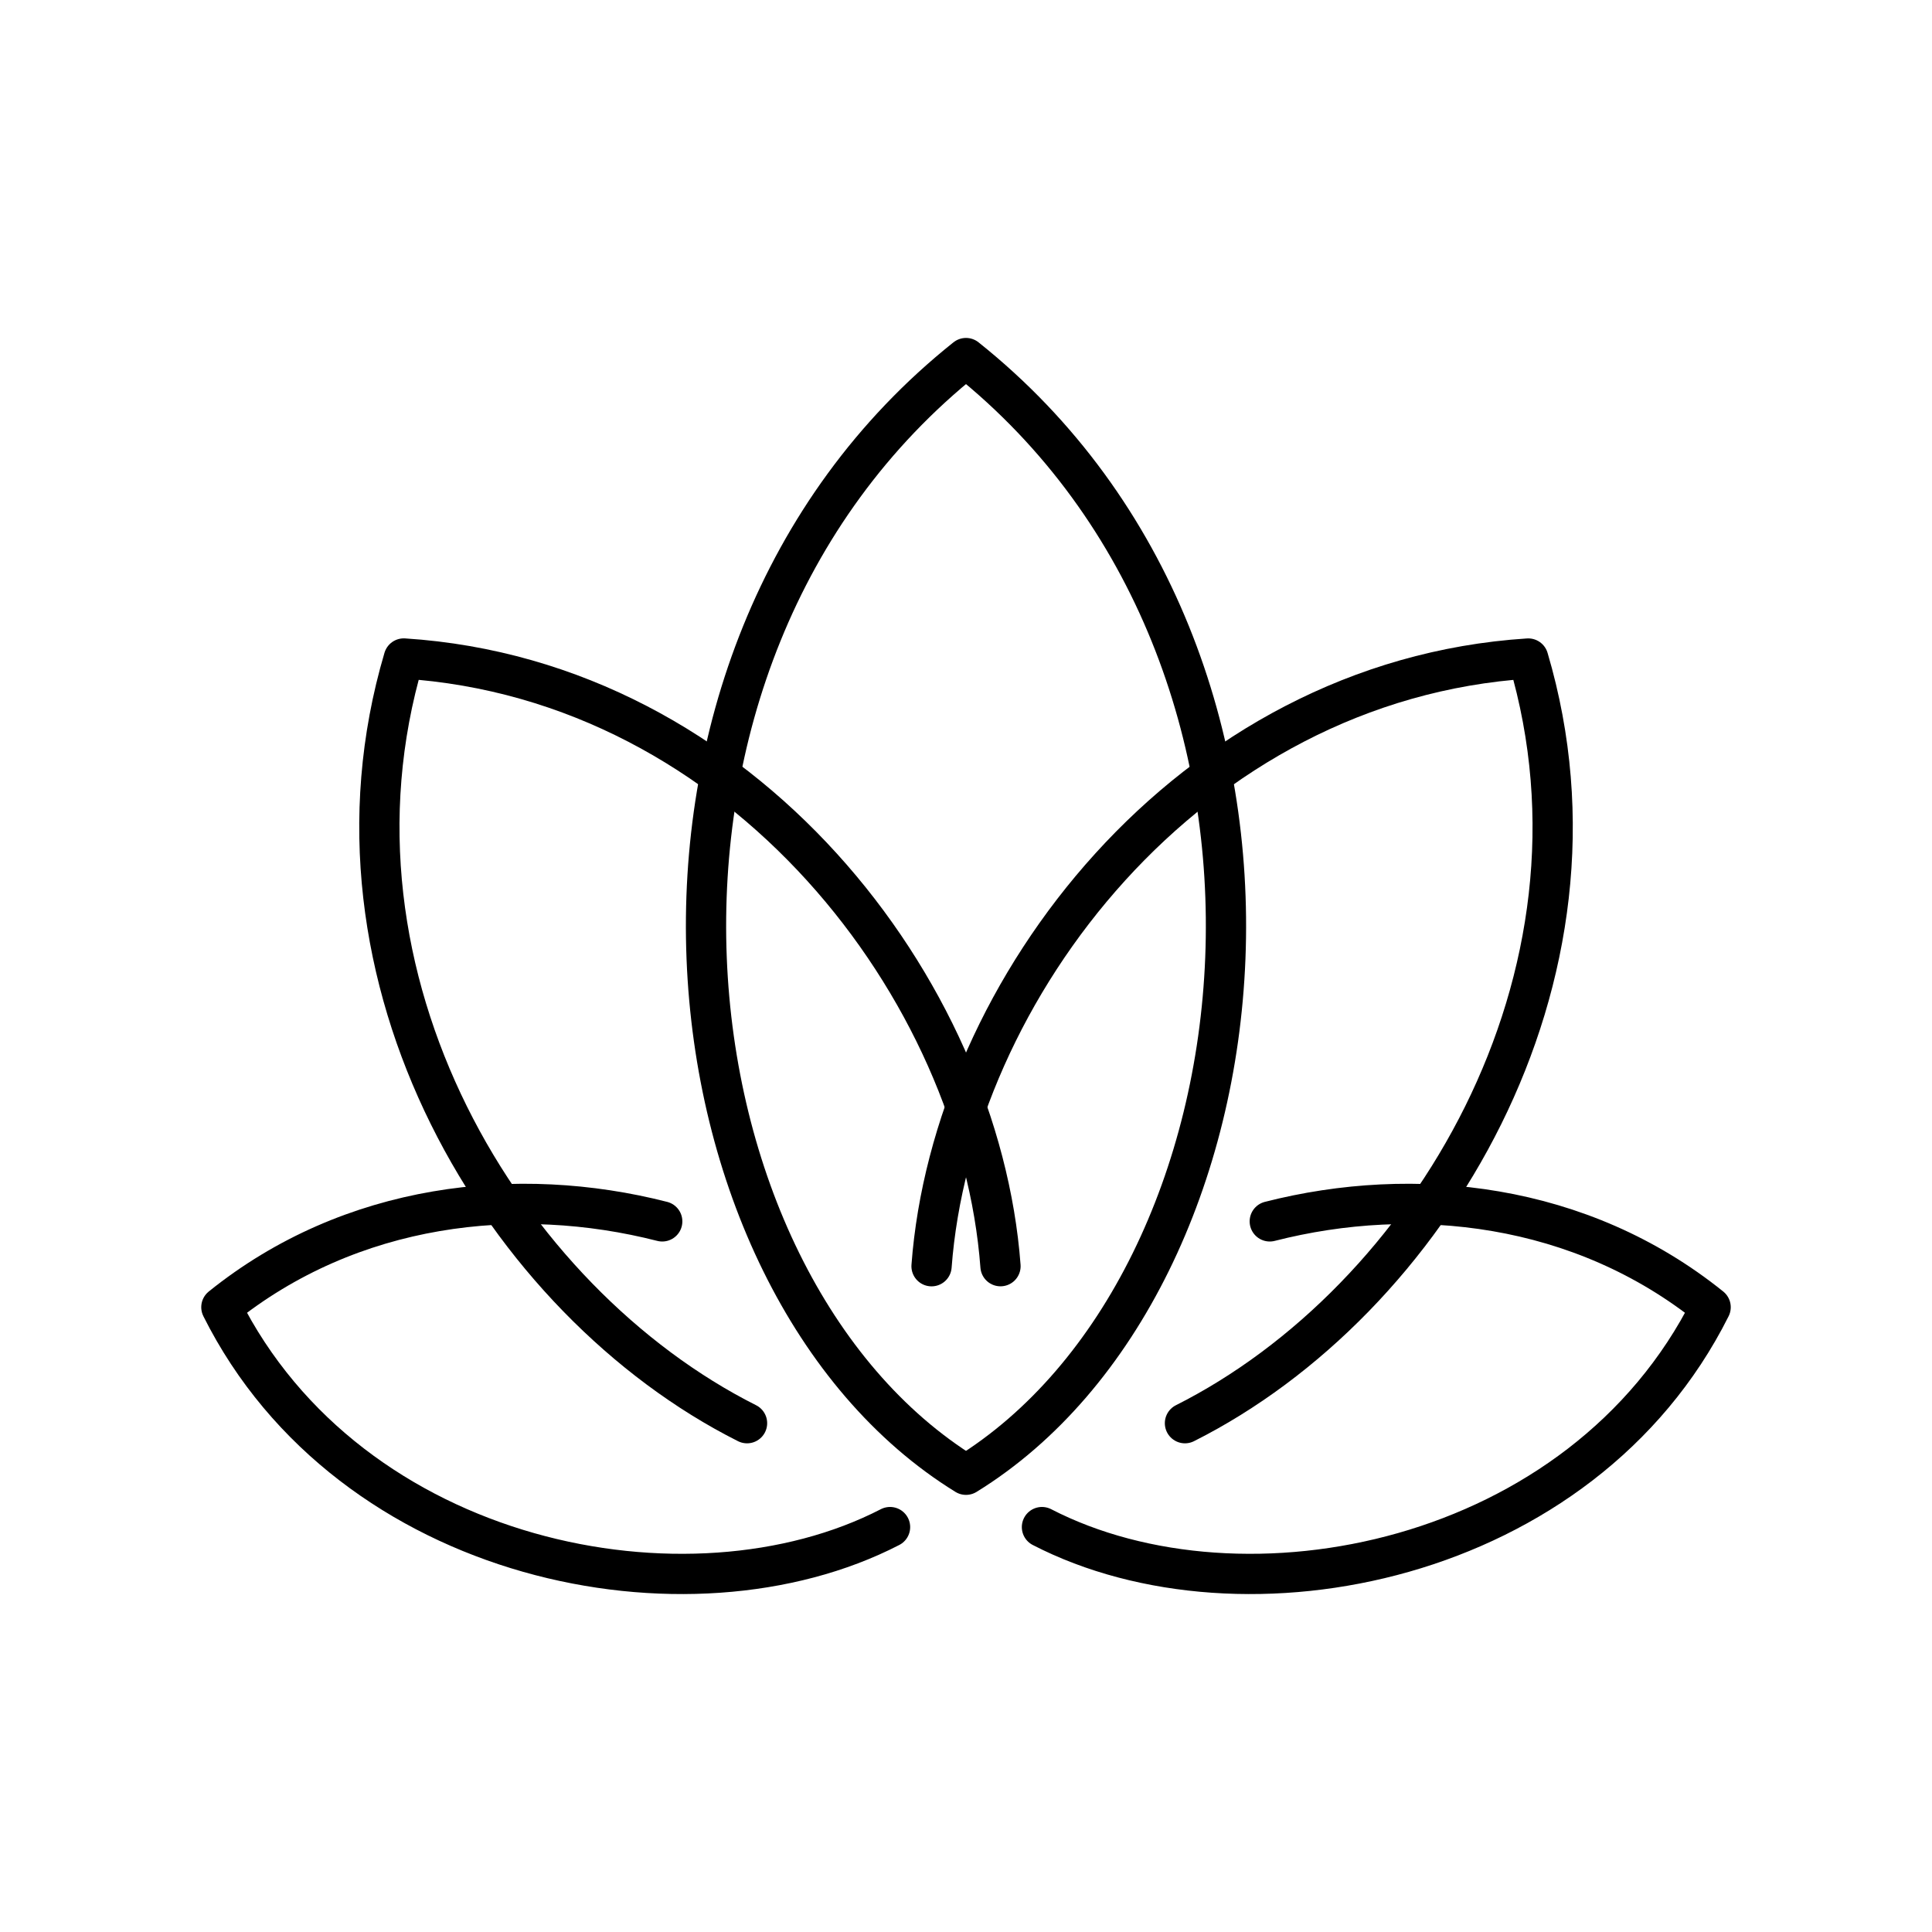 <svg xmlns="http://www.w3.org/2000/svg" width="3em" height="3em" viewBox="0 0 48 48"><path fill="none" stroke="currentColor" stroke-linecap="round" stroke-linejoin="round" d="M24 8.896c-9.448 7.539-7.734 22.976 0 27.744c7.734-4.768 9.448-20.205 0-27.744"/><path fill="none" stroke="currentColor" stroke-linecap="round" stroke-linejoin="round" d="M29.44 35.359c6.031-3.032 10.885-11.038 8.529-18.998h0c-8.44.544-14.312 8.233-14.825 15.098"/><path fill="none" stroke="currentColor" stroke-linecap="round" stroke-linejoin="round" d="M18.56 35.359C12.53 32.327 7.676 24.32 10.032 16.36c8.44.544 14.312 8.233 14.825 15.098m1.03 6.482c5 2.58 13.418.92 16.613-5.463c-3.22-2.594-7.36-3.05-10.953-2.132"/><path fill="none" stroke="currentColor" stroke-linecap="round" stroke-linejoin="round" d="M22.113 37.94c-5 2.58-13.418.92-16.613-5.463c3.22-2.594 7.36-3.05 10.953-2.132"/></svg>